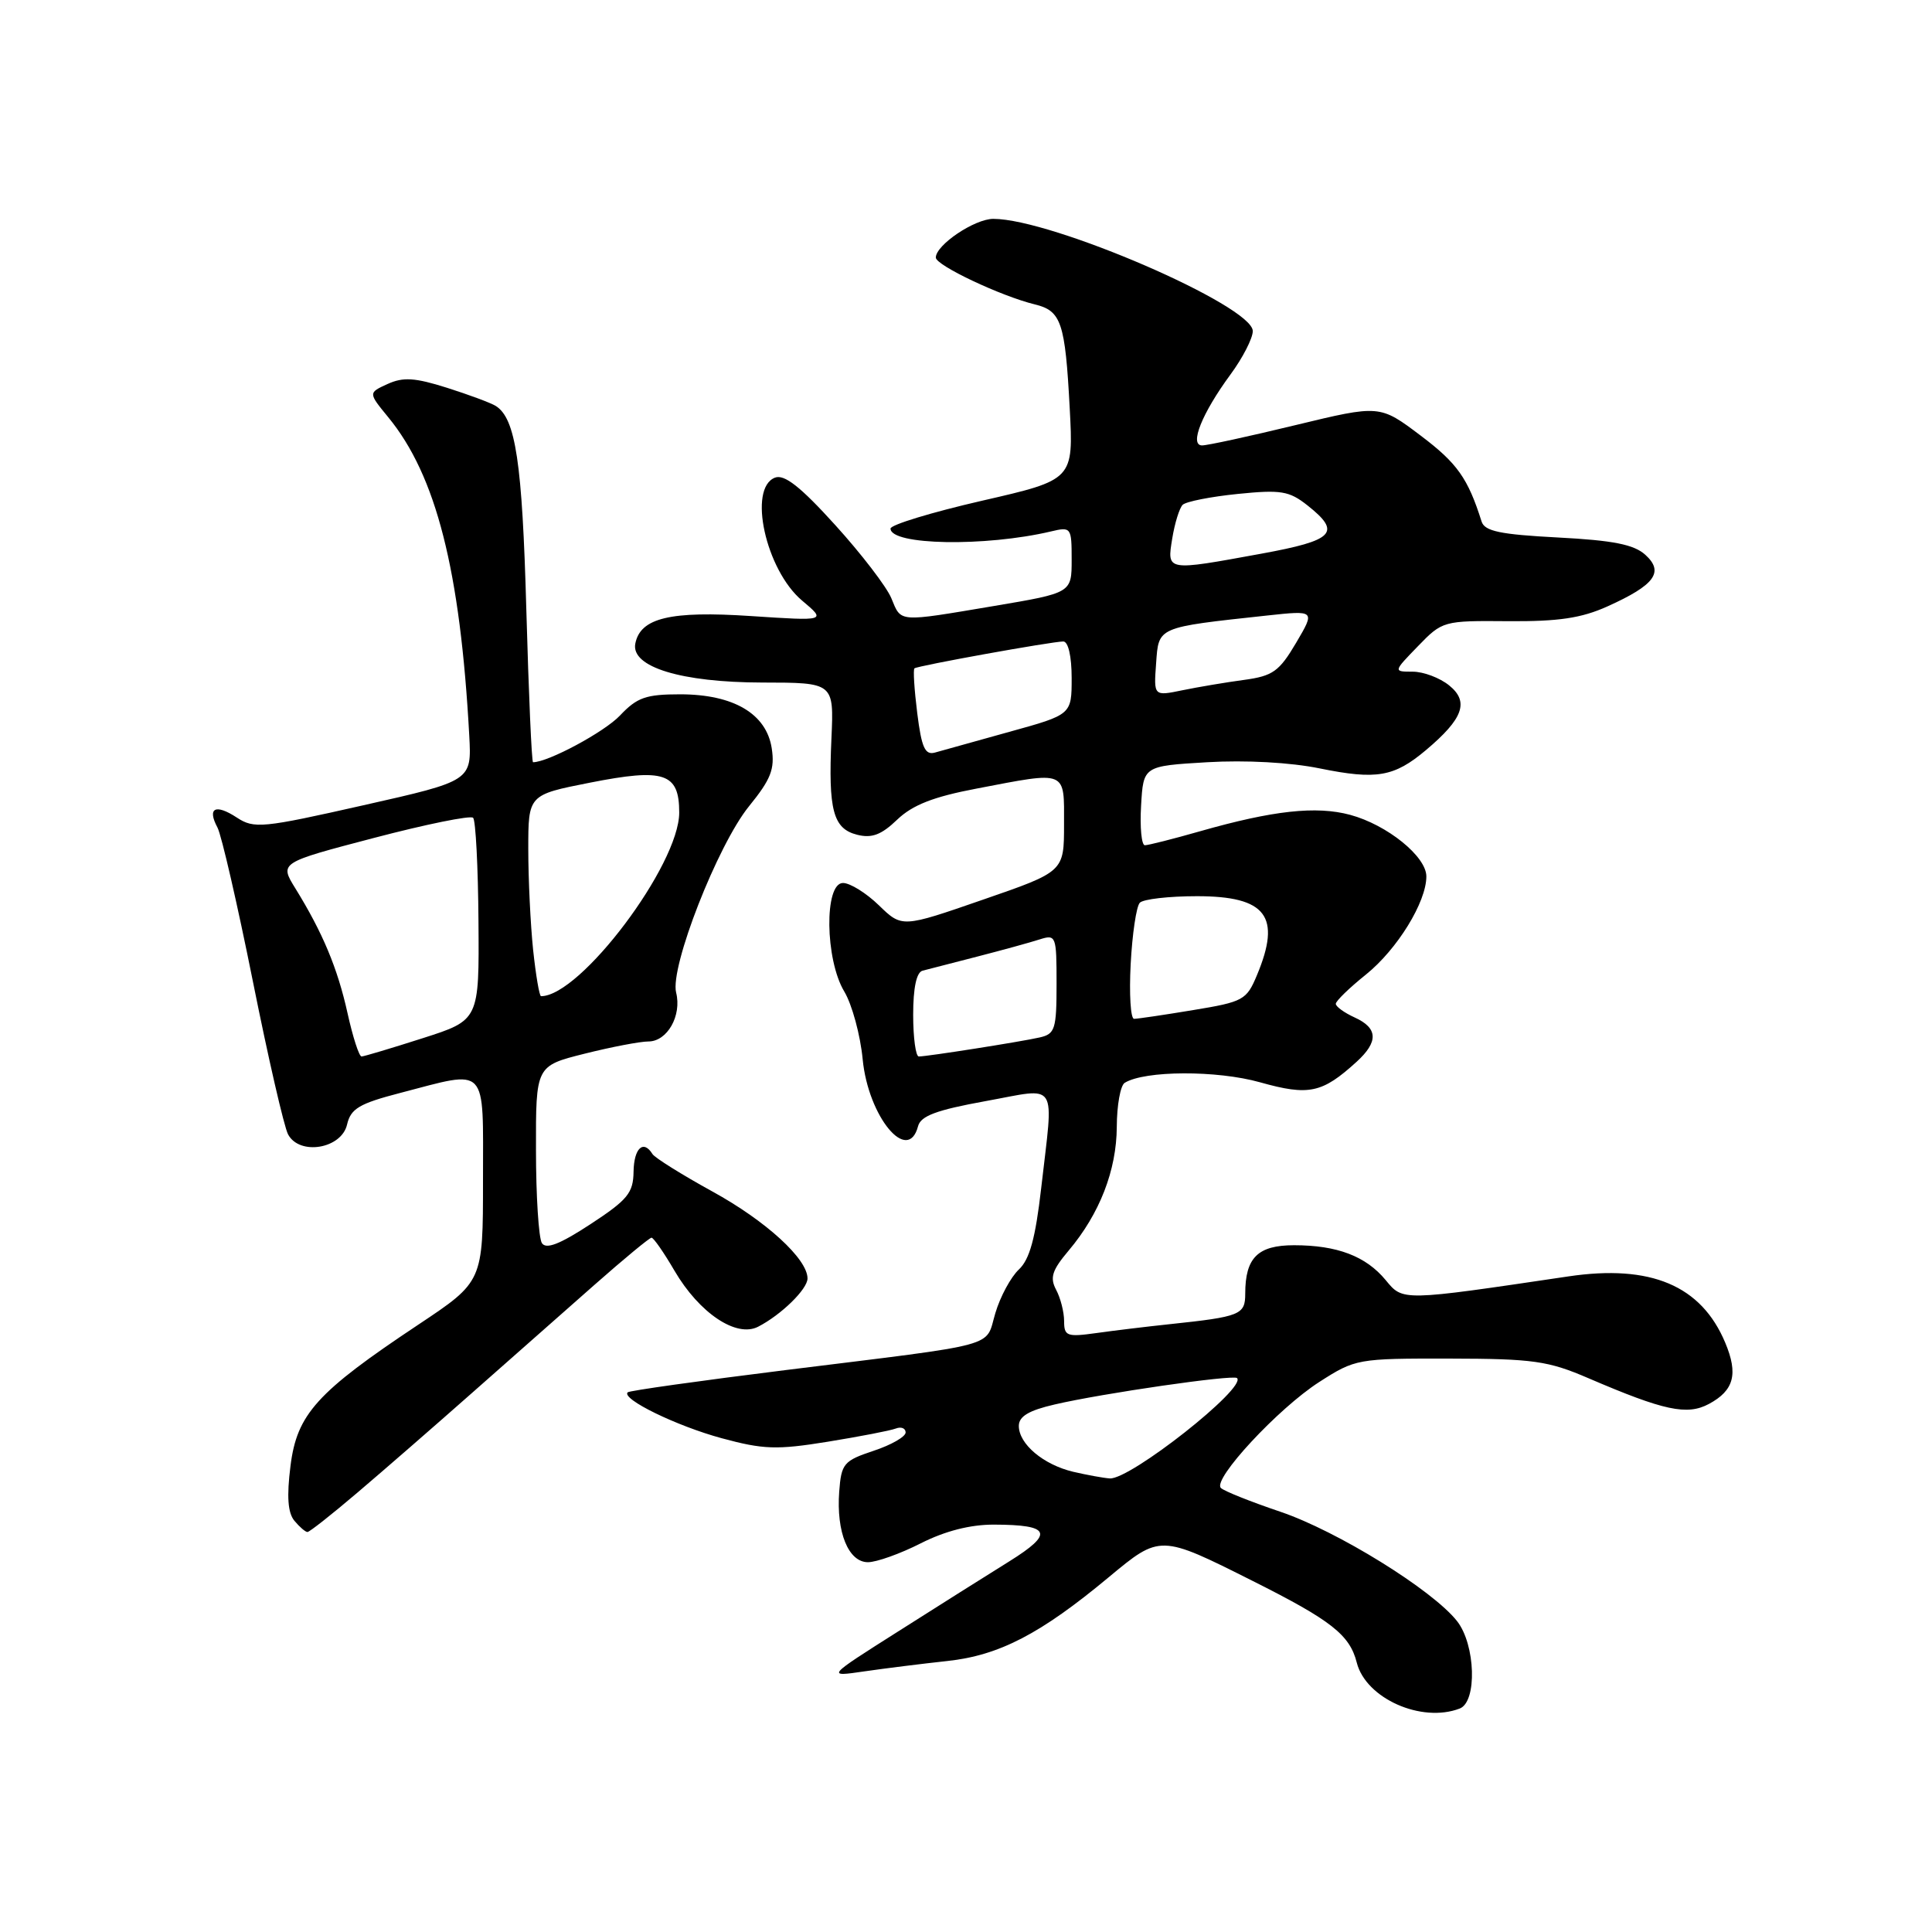 <?xml version="1.0" encoding="UTF-8" standalone="no"?>
<!DOCTYPE svg PUBLIC "-//W3C//DTD SVG 1.1//EN" "http://www.w3.org/Graphics/SVG/1.1/DTD/svg11.dtd" >
<svg xmlns="http://www.w3.org/2000/svg" xmlns:xlink="http://www.w3.org/1999/xlink" version="1.1" viewBox="0 0 256 256">
 <g >
 <path fill="currentColor"
d=" M 193.42 226.39 C 195.75 225.50 195.52 217.93 193.07 214.81 C 189.82 210.68 177.19 202.86 169.64 200.31 C 165.71 198.98 162.17 197.57 161.77 197.16 C 160.63 196.03 169.37 186.61 174.81 183.12 C 179.60 180.05 179.87 180.00 192.09 180.02 C 203.18 180.04 205.14 180.32 210.50 182.63 C 220.51 186.93 223.55 187.58 226.44 186.03 C 229.76 184.25 230.35 182.07 228.60 177.91 C 225.43 170.34 218.74 167.51 207.82 169.13 C 185.65 172.42 185.91 172.41 183.61 169.62 C 180.99 166.45 177.19 165.00 171.47 165.00 C 166.67 165.00 165.00 166.65 165.00 171.42 C 165.00 174.21 164.36 174.47 155.00 175.46 C 151.97 175.78 147.59 176.31 145.25 176.64 C 141.37 177.18 141.00 177.04 141.00 175.05 C 141.00 173.85 140.52 171.98 139.94 170.90 C 139.09 169.29 139.40 168.32 141.60 165.71 C 145.71 160.84 147.95 155.07 147.98 149.31 C 147.99 146.45 148.46 143.83 149.03 143.48 C 151.68 141.84 161.24 141.80 166.96 143.41 C 173.44 145.23 175.19 144.85 179.75 140.70 C 182.67 138.04 182.60 136.23 179.50 134.82 C 178.12 134.19 177.00 133.38 177.00 133.01 C 177.00 132.64 178.80 130.89 181.01 129.12 C 185.15 125.78 189.00 119.53 189.00 116.13 C 189.00 113.49 183.80 109.29 178.90 107.97 C 174.40 106.76 168.68 107.39 159.00 110.15 C 155.43 111.17 152.14 112.00 151.70 112.00 C 151.26 112.00 151.03 109.64 151.20 106.75 C 151.50 101.50 151.50 101.50 159.95 101.00 C 165.05 100.70 170.98 101.02 174.88 101.82 C 182.41 103.35 184.72 102.95 188.95 99.39 C 193.89 95.23 194.70 92.98 192.02 90.82 C 190.79 89.82 188.62 89.00 187.19 89.00 C 184.61 89.00 184.61 89.00 187.89 85.62 C 191.13 82.27 191.26 82.24 199.83 82.31 C 206.50 82.36 209.54 81.91 213.00 80.35 C 219.28 77.52 220.54 75.80 218.01 73.51 C 216.51 72.15 213.75 71.60 206.43 71.22 C 198.78 70.82 196.73 70.39 196.32 69.11 C 194.51 63.38 193.10 61.38 188.26 57.73 C 182.83 53.63 182.83 53.63 171.66 56.33 C 165.52 57.82 159.95 59.03 159.27 59.02 C 157.57 58.99 159.27 54.76 163.04 49.63 C 164.67 47.42 166.00 44.82 166.00 43.87 C 166.00 40.52 139.38 29.00 131.62 29.00 C 129.14 29.00 124.00 32.46 124.00 34.13 C 124.00 35.16 132.65 39.25 137.14 40.34 C 140.62 41.19 141.14 42.73 141.74 54.04 C 142.25 63.57 142.25 63.57 130.12 66.35 C 123.46 67.88 118.00 69.54 118.00 70.04 C 118.00 72.25 130.54 72.47 139.25 70.42 C 141.93 69.78 142.00 69.88 142.00 74.16 C 142.00 78.56 142.00 78.56 131.75 80.29 C 118.84 82.46 119.45 82.51 118.10 79.25 C 117.47 77.74 114.13 73.38 110.67 69.57 C 106.07 64.49 103.93 62.81 102.69 63.29 C 99.07 64.68 101.46 75.52 106.28 79.58 C 109.50 82.29 109.50 82.29 99.50 81.63 C 88.83 80.92 84.84 81.87 84.18 85.29 C 83.59 88.38 90.26 90.42 101.00 90.44 C 110.50 90.45 110.50 90.45 110.17 97.83 C 109.74 107.36 110.39 109.81 113.58 110.61 C 115.52 111.10 116.79 110.62 118.88 108.61 C 120.92 106.66 123.67 105.58 129.41 104.49 C 141.48 102.18 141.00 101.98 140.99 109.25 C 140.99 115.50 140.99 115.50 130.25 119.21 C 119.52 122.93 119.52 122.93 116.46 119.96 C 114.78 118.33 112.64 117.00 111.70 117.00 C 109.20 117.00 109.32 127.14 111.87 131.38 C 112.90 133.10 114.00 137.14 114.31 140.37 C 115.05 147.99 120.31 154.34 121.65 149.22 C 122.01 147.86 124.11 147.08 130.56 145.91 C 140.40 144.13 139.62 142.92 137.96 157.46 C 137.20 164.09 136.43 166.88 135.01 168.21 C 133.95 169.20 132.54 171.80 131.89 173.99 C 130.49 178.63 132.98 177.96 104.04 181.55 C 92.78 182.95 83.39 184.27 83.17 184.49 C 82.30 185.37 89.65 188.95 95.62 190.57 C 101.15 192.07 102.92 192.13 109.66 191.04 C 113.90 190.35 117.96 189.57 118.69 189.29 C 119.41 189.01 120.00 189.25 120.00 189.81 C 120.00 190.37 118.09 191.47 115.75 192.24 C 111.79 193.56 111.48 193.93 111.20 197.64 C 110.80 203.02 112.42 207.00 115.01 207.00 C 116.14 207.00 119.29 205.88 122.00 204.50 C 125.24 202.86 128.57 202.01 131.72 202.02 C 139.23 202.04 139.70 203.17 133.75 206.88 C 130.86 208.68 124.22 212.86 119.00 216.18 C 109.50 222.20 109.50 222.20 114.50 221.47 C 117.25 221.07 122.22 220.45 125.54 220.09 C 132.40 219.35 137.89 216.50 146.90 209.00 C 153.73 203.32 153.72 203.32 166.00 209.49 C 176.41 214.71 178.85 216.63 179.78 220.31 C 180.98 225.05 188.35 228.34 193.42 226.39 Z  M 47.36 197.78 C 50.74 194.91 57.59 188.95 62.59 184.53 C 67.60 180.12 74.88 173.69 78.77 170.25 C 82.67 166.81 86.07 164.00 86.33 164.00 C 86.60 164.00 87.97 165.97 89.38 168.39 C 92.67 174.00 97.57 177.28 100.45 175.80 C 103.51 174.23 107.00 170.82 107.00 169.40 C 107.00 166.81 101.49 161.77 94.38 157.87 C 90.33 155.64 86.76 153.41 86.45 152.91 C 85.25 150.97 84.00 152.14 83.95 155.25 C 83.91 158.08 83.17 158.98 78.24 162.21 C 74.16 164.88 72.35 165.58 71.80 164.71 C 71.38 164.04 71.02 158.49 71.02 152.37 C 71.00 141.24 71.00 141.24 77.46 139.62 C 81.01 138.73 84.82 138.00 85.92 138.00 C 88.42 138.00 90.36 134.57 89.59 131.52 C 88.75 128.16 95.09 111.96 99.25 106.83 C 102.15 103.26 102.68 101.91 102.26 99.16 C 101.56 94.58 97.21 92.01 90.15 92.00 C 85.58 92.00 84.42 92.41 82.15 94.81 C 80.09 96.99 72.63 101.00 70.63 101.00 C 70.45 101.00 70.05 91.89 69.74 80.75 C 69.20 61.27 68.33 55.45 65.69 53.79 C 65.03 53.38 62.12 52.30 59.22 51.38 C 54.98 50.04 53.43 49.94 51.36 50.88 C 48.79 52.05 48.79 52.05 51.44 55.28 C 57.79 63.00 60.99 75.57 62.18 97.48 C 62.50 103.47 62.50 103.47 48.16 106.70 C 34.75 109.73 33.67 109.83 31.38 108.33 C 28.54 106.47 27.42 107.05 28.82 109.66 C 29.35 110.67 31.46 119.83 33.50 130.00 C 35.54 140.18 37.64 149.31 38.17 150.31 C 39.69 153.16 45.26 152.22 45.99 149.00 C 46.48 146.90 47.60 146.23 53.03 144.82 C 64.78 141.76 64.00 140.94 64.00 156.41 C 64.00 169.82 64.00 169.82 55.42 175.53 C 41.98 184.47 39.34 187.38 38.49 194.26 C 37.98 198.30 38.14 200.46 39.01 201.51 C 39.69 202.33 40.47 203.00 40.74 203.00 C 41.01 203.00 43.99 200.65 47.36 197.78 Z  M 142.21 195.02 C 138.25 194.08 135.00 191.34 135.00 188.94 C 135.00 187.68 136.32 186.89 139.75 186.10 C 146.09 184.62 163.39 182.12 163.91 182.60 C 165.25 183.86 149.75 196.08 147.05 195.90 C 146.20 195.84 144.02 195.44 142.21 195.02 Z  M 121.00 134.47 C 121.00 130.88 121.44 128.82 122.25 128.62 C 122.94 128.44 126.20 127.60 129.50 126.75 C 132.80 125.90 136.51 124.88 137.75 124.48 C 139.93 123.79 140.00 123.98 140.00 130.36 C 140.00 136.39 139.80 137.01 137.75 137.47 C 135.24 138.04 122.92 139.98 121.75 139.99 C 121.34 140.00 121.00 137.51 121.00 134.47 Z  M 149.82 127.75 C 150.03 123.76 150.57 120.11 151.03 119.62 C 151.48 119.14 154.89 118.75 158.60 118.75 C 167.80 118.75 169.82 121.41 166.55 129.22 C 165.18 132.51 164.74 132.75 158.11 133.84 C 154.26 134.48 150.74 135.00 150.27 135.00 C 149.81 135.00 149.61 131.74 149.82 127.75 Z  M 121.54 94.50 C 121.15 91.38 120.98 88.71 121.17 88.56 C 121.59 88.21 139.40 85.00 140.89 85.00 C 141.55 85.00 142.00 86.97 142.00 89.84 C 142.00 94.69 142.00 94.69 133.75 96.97 C 129.21 98.23 124.77 99.47 123.88 99.72 C 122.57 100.08 122.11 99.06 121.54 94.50 Z  M 153.19 87.90 C 153.54 83.02 153.24 83.15 167.89 81.56 C 174.28 80.87 174.28 80.87 171.74 85.18 C 169.50 88.97 168.66 89.57 164.85 90.09 C 162.46 90.41 158.78 91.03 156.69 91.46 C 152.87 92.25 152.87 92.25 153.19 87.90 Z  M 155.33 71.34 C 155.66 69.32 156.28 67.32 156.71 66.89 C 157.15 66.46 160.43 65.81 164.00 65.45 C 169.74 64.87 170.82 65.05 173.25 66.97 C 177.80 70.57 176.81 71.60 167.11 73.37 C 154.48 75.68 154.62 75.71 155.33 71.34 Z  M 46.05 134.25 C 44.73 128.29 42.76 123.58 39.14 117.72 C 37.03 114.31 37.03 114.31 49.55 111.03 C 56.44 109.22 62.35 108.02 62.69 108.36 C 63.03 108.70 63.35 114.87 63.40 122.07 C 63.50 135.17 63.50 135.17 56.00 137.57 C 51.88 138.89 48.23 139.98 47.91 139.99 C 47.58 139.99 46.75 137.41 46.05 134.25 Z  M 70.64 125.85 C 70.29 122.47 70.00 116.47 70.00 112.51 C 70.00 105.32 70.00 105.32 78.16 103.71 C 88.03 101.76 90.00 102.42 90.00 107.67 C 90.00 114.60 76.91 132.00 71.69 132.00 C 71.47 132.00 71.00 129.23 70.64 125.85 Z "/>
</g>
</svg>